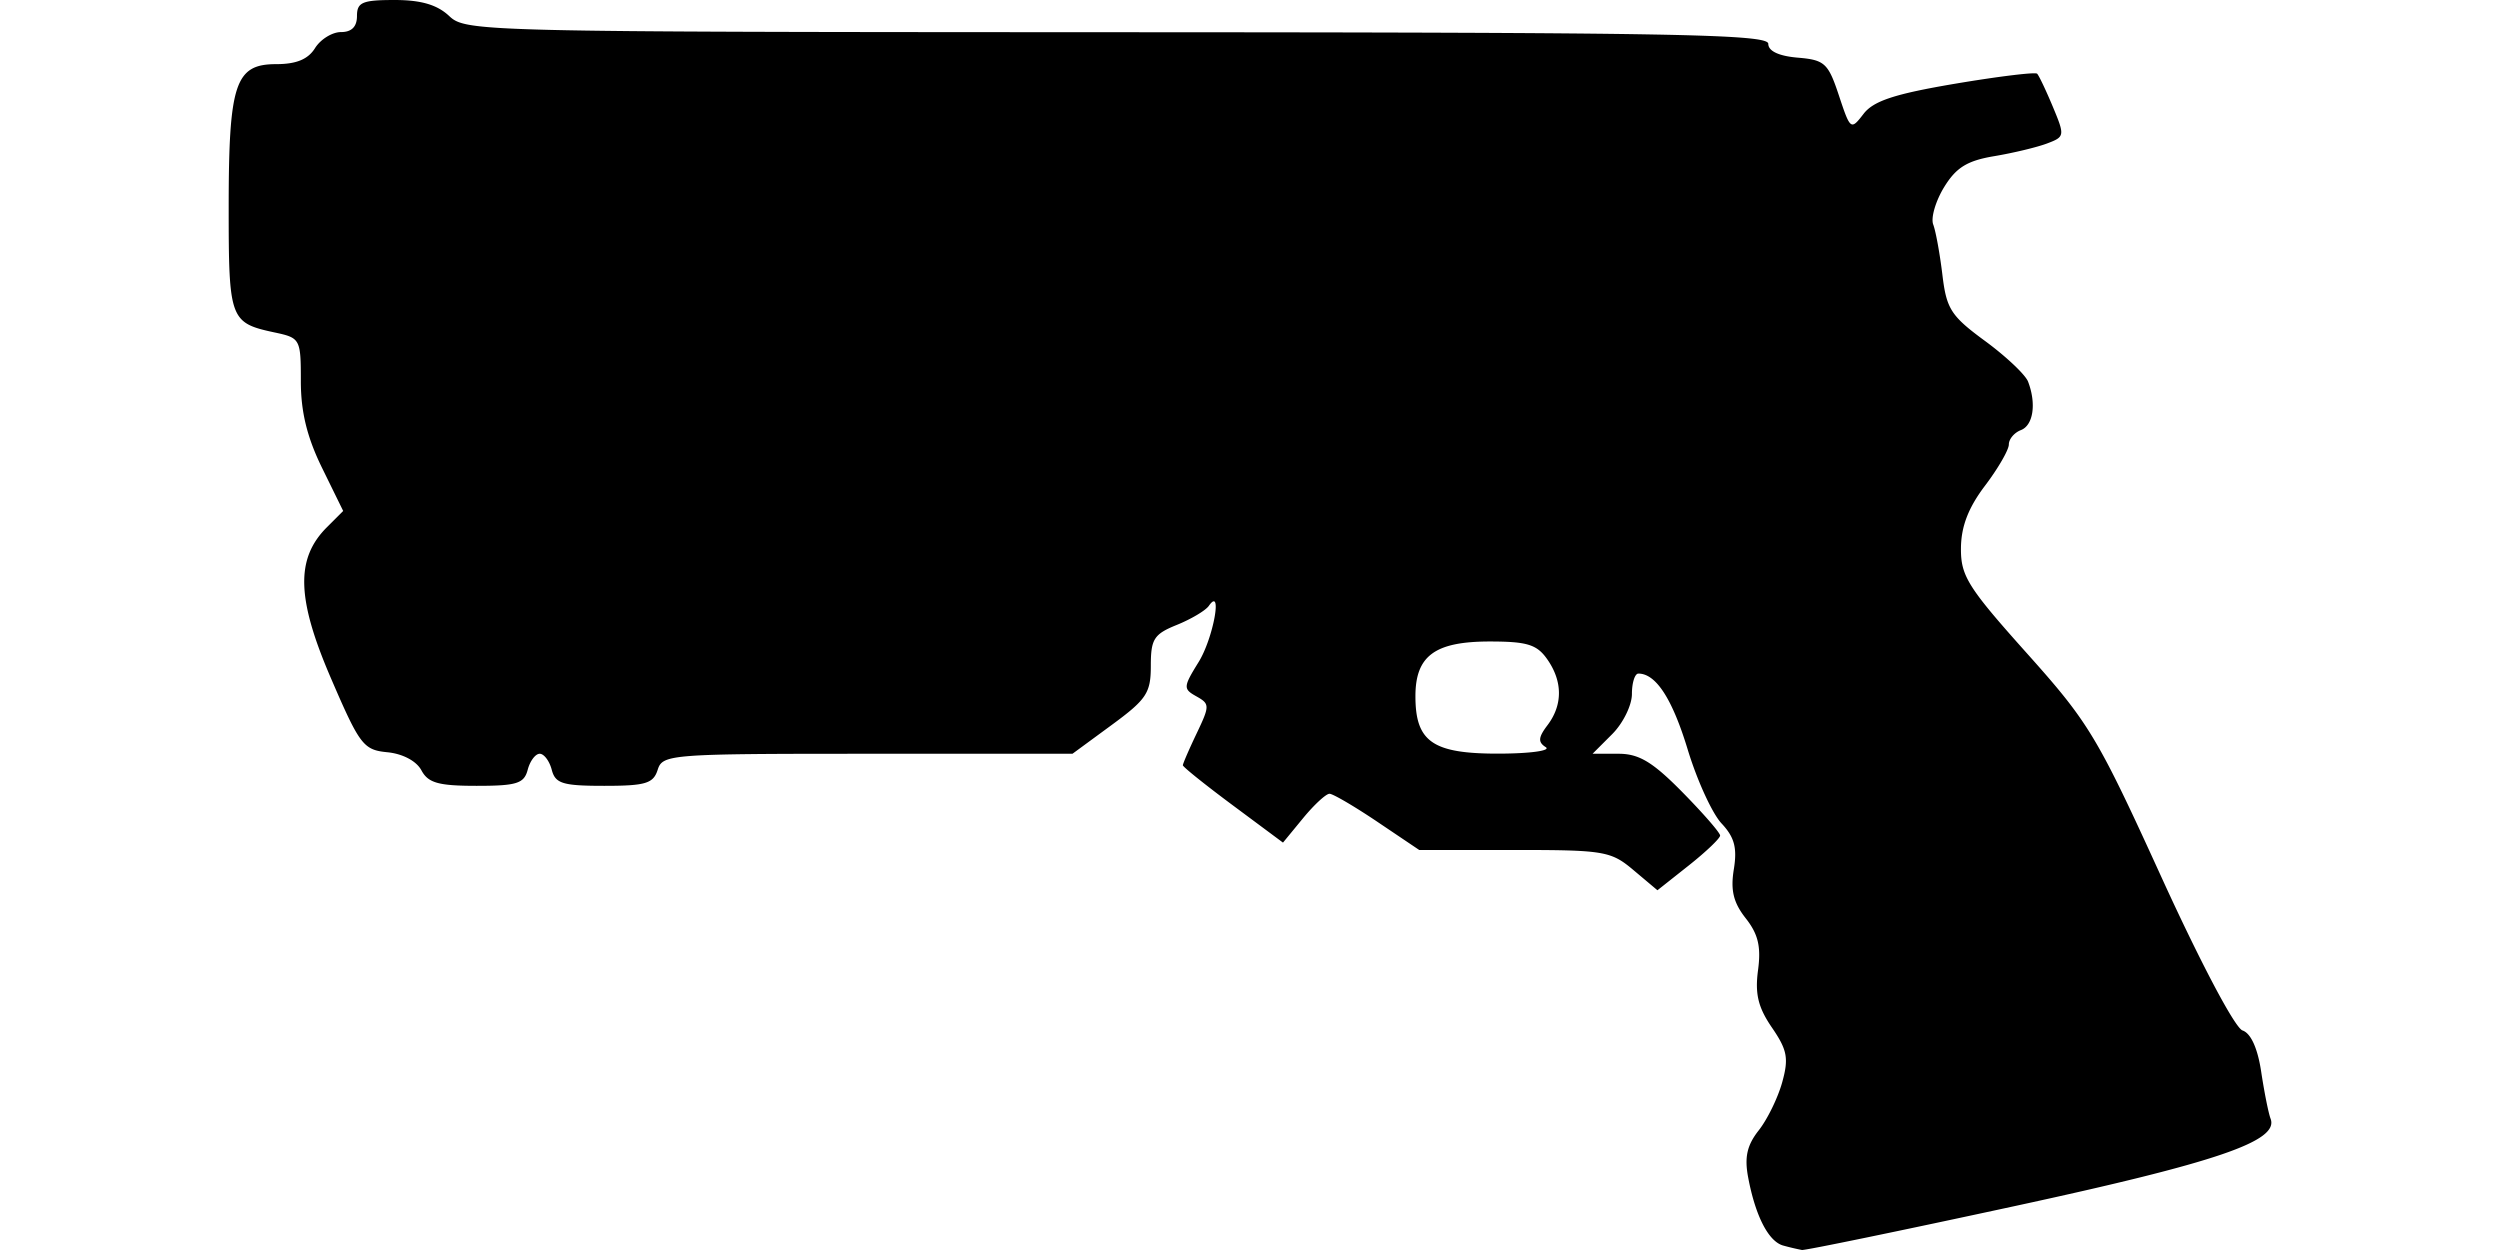 <svg xmlns="http://www.w3.org/2000/svg" width="180mm" height="90mm" viewBox="0 0 180 90"><path d="M128.404 89.684c-1.067-.285-2.013-2.118-2.539-4.922-.272-1.451-.078-2.308.766-3.38.622-.79 1.382-2.35 1.69-3.466.476-1.721.363-2.317-.74-3.928-.996-1.452-1.232-2.425-1.003-4.132.227-1.693.014-2.596-.885-3.739-.888-1.128-1.103-2.014-.858-3.524.252-1.555.047-2.313-.886-3.308-.666-.71-1.762-3.103-2.434-5.317-1.11-3.656-2.287-5.47-3.55-5.47-.257 0-.467.66-.467 1.469 0 .808-.638 2.107-1.417 2.887l-1.417 1.417h1.872c1.47 0 2.454.59 4.592 2.762 1.496 1.52 2.72 2.926 2.72 3.127 0 .2-1.015 1.169-2.256 2.152l-2.257 1.787-1.724-1.45c-1.628-1.37-2.1-1.45-8.576-1.45h-6.852l-3-2.02c-1.651-1.112-3.206-2.024-3.457-2.027-.251-.003-1.107.787-1.904 1.756l-1.447 1.76-3.604-2.678c-1.983-1.473-3.605-2.774-3.605-2.89 0-.117.448-1.153.997-2.302.946-1.985.945-2.117-.02-2.658-.963-.538-.954-.675.158-2.473 1.062-1.718 1.75-5.504.735-4.044-.234.335-1.269.951-2.3 1.369-1.655.669-1.877 1.018-1.877 2.949 0 1.954-.304 2.413-2.82 4.26l-2.82 2.07H62.47c-14.244 0-14.763.04-15.117 1.154-.313.987-.874 1.155-3.846 1.155-2.994 0-3.521-.16-3.781-1.155-.166-.634-.556-1.154-.866-1.154-.31 0-.7.52-.866 1.154-.259.989-.788 1.155-3.678 1.155-2.75 0-3.488-.208-3.975-1.118-.358-.668-1.343-1.191-2.446-1.3-1.73-.168-1.989-.507-4.073-5.343-2.468-5.725-2.544-8.6-.287-10.856l1.174-1.174-1.524-3.108c-1.075-2.192-1.524-4.025-1.524-6.224 0-3.049-.04-3.125-1.876-3.518-3.23-.69-3.32-.933-3.32-8.971 0-8.95.462-10.35 3.418-10.35 1.452 0 2.295-.347 2.799-1.154.397-.635 1.238-1.155 1.87-1.155.766 0 1.15-.386 1.15-1.154 0-.99.385-1.155 2.706-1.155 1.907 0 3.066.34 3.93 1.15 1.202 1.13 2.088 1.151 48.101 1.17 40.016.013 46.877.138 46.877.835 0 .523.762.881 2.12.996 1.941.164 2.192.393 2.964 2.72.827 2.492.86 2.516 1.776 1.326.718-.933 2.243-1.434 6.597-2.17 3.115-.525 5.77-.85 5.9-.72.13.131.639 1.202 1.132 2.382.871 2.086.86 2.16-.415 2.64-.72.273-2.434.685-3.808.915-1.95.327-2.741.817-3.61 2.237-.611 1-.963 2.208-.78 2.685.181.476.478 2.105.66 3.619.295 2.465.616 2.964 3.074 4.768 1.51 1.109 2.902 2.424 3.094 2.924.609 1.586.377 3.148-.518 3.491-.476.183-.866.648-.866 1.034s-.772 1.722-1.716 2.969c-1.204 1.592-1.72 2.935-1.732 4.505-.014 1.996.497 2.81 4.747 7.56 4.47 4.996 5.064 5.983 9.67 16.079 2.829 6.198 5.31 10.892 5.856 11.078.603.205 1.092 1.288 1.345 2.976.22 1.459.523 2.978.675 3.376.62 1.616-3.83 3.136-18.442 6.298-8.193 1.773-15.078 3.193-15.3 3.156a18.217 18.217 0 0 1-1.333-.315zm-17.112-35.89c-.567-.36-.54-.698.126-1.578 1.106-1.463 1.101-3.152-.014-4.745-.747-1.067-1.445-1.283-4.14-1.283-3.954 0-5.353 1.03-5.353 3.941 0 3.286 1.245 4.143 6.007 4.133 2.253-.005 3.771-.215 3.375-.467z"/></svg>